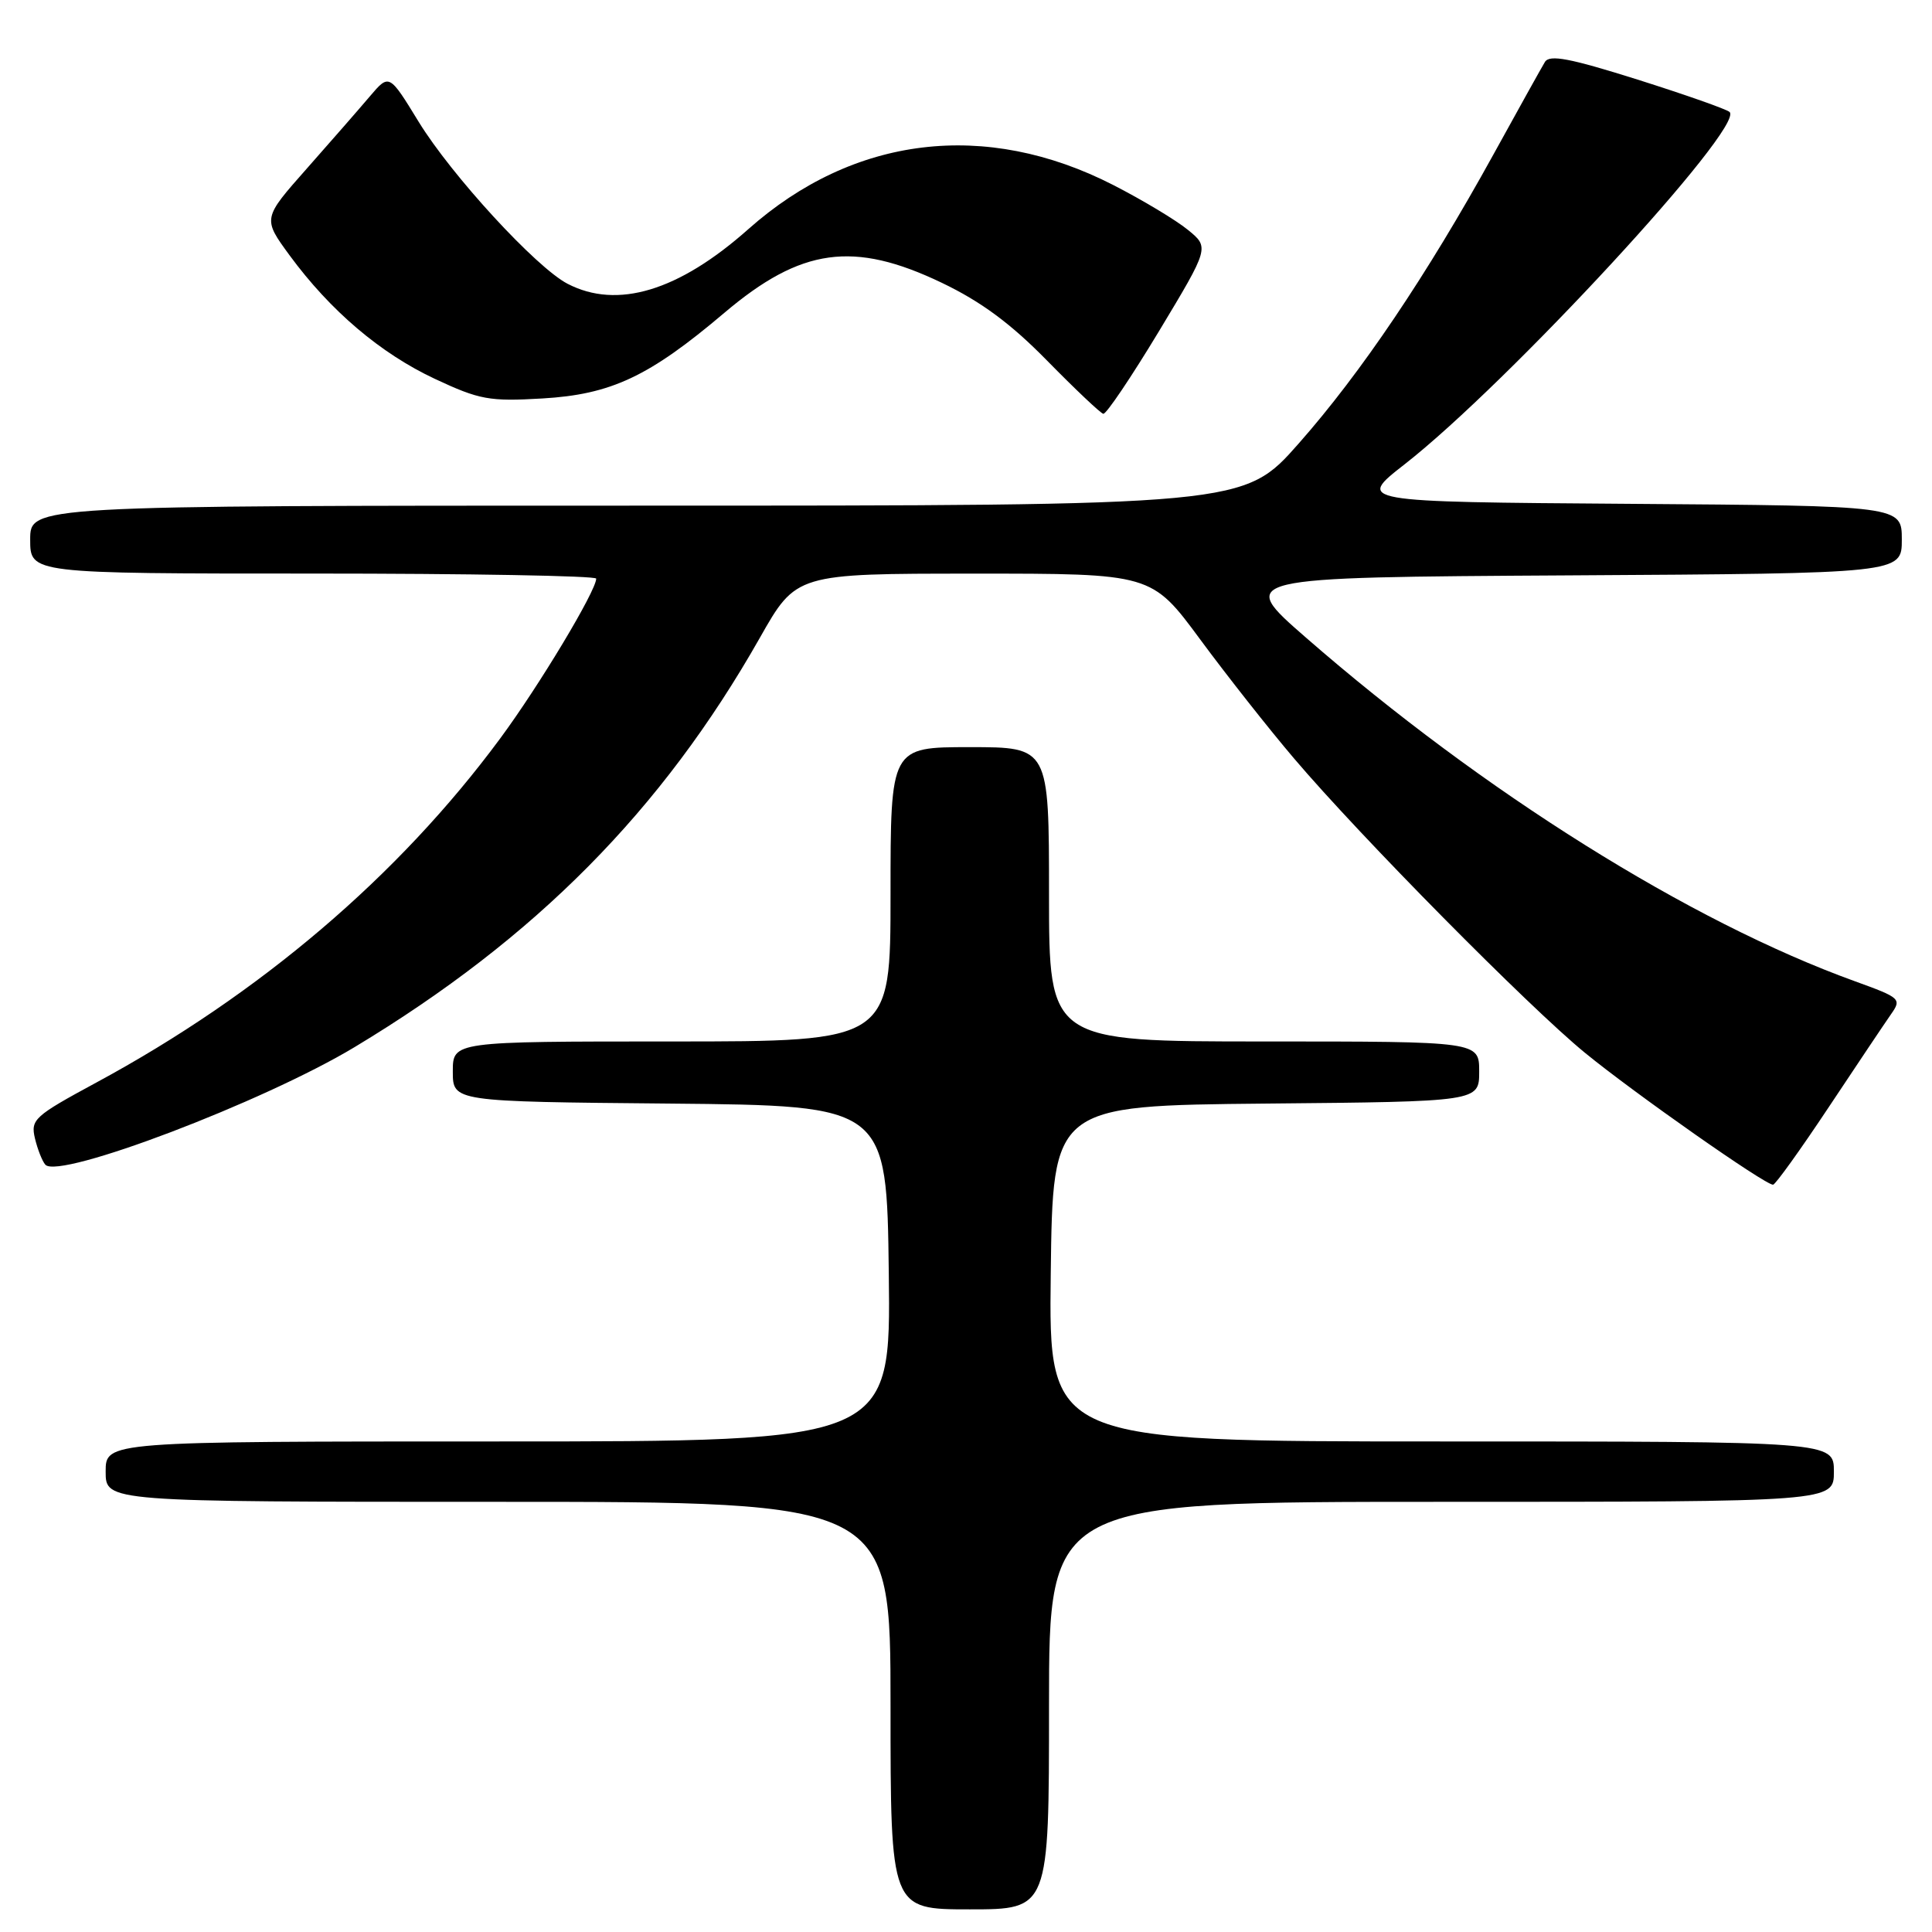 <?xml version="1.0" encoding="UTF-8" standalone="no"?>
<!DOCTYPE svg PUBLIC "-//W3C//DTD SVG 1.1//EN" "http://www.w3.org/Graphics/SVG/1.1/DTD/svg11.dtd" >
<svg xmlns="http://www.w3.org/2000/svg" xmlns:xlink="http://www.w3.org/1999/xlink" version="1.1" viewBox="0 0 256 256">
 <g >
 <path fill="currentColor"
d=" M 139.00 226.00 C 139.00 199.00 139.00 199.00 191.00 199.00 C 243.00 199.00 243.00 199.00 243.00 195.00 C 243.00 191.00 243.00 191.00 190.98 191.00 C 138.96 191.00 138.96 191.00 139.23 168.75 C 139.50 146.50 139.50 146.50 167.75 146.23 C 196.00 145.97 196.00 145.97 196.00 141.98 C 196.00 138.00 196.00 138.00 167.50 138.00 C 139.00 138.00 139.00 138.00 139.00 118.50 C 139.00 99.00 139.00 99.00 128.50 99.00 C 118.00 99.00 118.00 99.00 118.00 118.50 C 118.00 138.00 118.00 138.00 89.00 138.00 C 60.00 138.00 60.00 138.00 60.00 141.98 C 60.00 145.97 60.00 145.97 88.75 146.23 C 117.50 146.50 117.50 146.50 117.77 168.75 C 118.04 191.00 118.04 191.00 66.02 191.00 C 14.00 191.00 14.00 191.00 14.00 195.00 C 14.00 199.00 14.00 199.00 66.00 199.00 C 118.00 199.00 118.00 199.00 118.00 226.00 C 118.00 253.00 118.00 253.00 128.50 253.00 C 139.00 253.00 139.00 253.00 139.00 226.00 Z  M 242.30 146.73 C 246.04 141.10 249.76 135.55 250.57 134.39 C 252.00 132.36 251.83 132.21 245.78 130.02 C 223.97 122.14 196.54 104.97 173.06 84.50 C 163.88 76.50 163.88 76.50 207.94 76.24 C 252.00 75.98 252.00 75.98 252.00 71.50 C 252.00 67.02 252.00 67.02 215.87 66.76 C 179.74 66.50 179.74 66.50 186.12 61.52 C 199.83 50.81 231.22 16.80 229.18 14.84 C 228.81 14.48 223.32 12.55 217.00 10.55 C 208.01 7.72 205.33 7.20 204.71 8.21 C 204.28 8.92 201.20 14.45 197.87 20.50 C 189.07 36.46 180.36 49.39 172.08 58.77 C 164.82 67.00 164.82 67.00 84.41 67.00 C 4.00 67.00 4.00 67.00 4.00 71.50 C 4.00 76.00 4.00 76.00 41.50 76.00 C 62.12 76.00 79.00 76.30 79.00 76.67 C 79.00 78.28 71.44 90.87 66.27 97.86 C 52.81 116.08 34.43 131.74 12.75 143.45 C 4.54 147.89 4.04 148.34 4.63 150.84 C 4.98 152.30 5.60 153.87 6.01 154.33 C 7.81 156.32 34.95 146.00 47.00 138.74 C 70.96 124.31 87.71 107.39 100.68 84.52 C 105.50 76.01 105.50 76.01 129.04 76.01 C 152.59 76.00 152.59 76.00 159.04 84.74 C 162.59 89.55 168.18 96.64 171.46 100.49 C 180.24 110.83 202.54 133.38 210.00 139.49 C 216.55 144.85 233.89 157.02 234.94 156.98 C 235.25 156.97 238.56 152.36 242.30 146.73 Z  M 153.57 43.89 C 160.26 32.78 160.26 32.78 157.38 30.44 C 155.80 29.15 151.35 26.48 147.50 24.51 C 130.59 15.86 113.10 17.98 99.15 30.37 C 89.92 38.57 81.79 41.02 75.20 37.60 C 71.04 35.44 59.82 23.23 55.47 16.13 C 51.57 9.76 51.57 9.76 49.03 12.74 C 47.64 14.38 43.87 18.70 40.65 22.34 C 34.80 28.95 34.80 28.95 38.37 33.83 C 43.77 41.18 50.42 46.83 57.64 50.21 C 63.54 52.97 64.84 53.21 71.85 52.80 C 80.97 52.27 86.00 49.91 95.97 41.46 C 106.15 32.83 113.10 31.87 124.79 37.47 C 129.99 39.96 133.93 42.87 138.76 47.80 C 142.47 51.58 145.81 54.74 146.19 54.83 C 146.56 54.93 149.88 50.00 153.57 43.89 Z "/>
</g>
</svg>